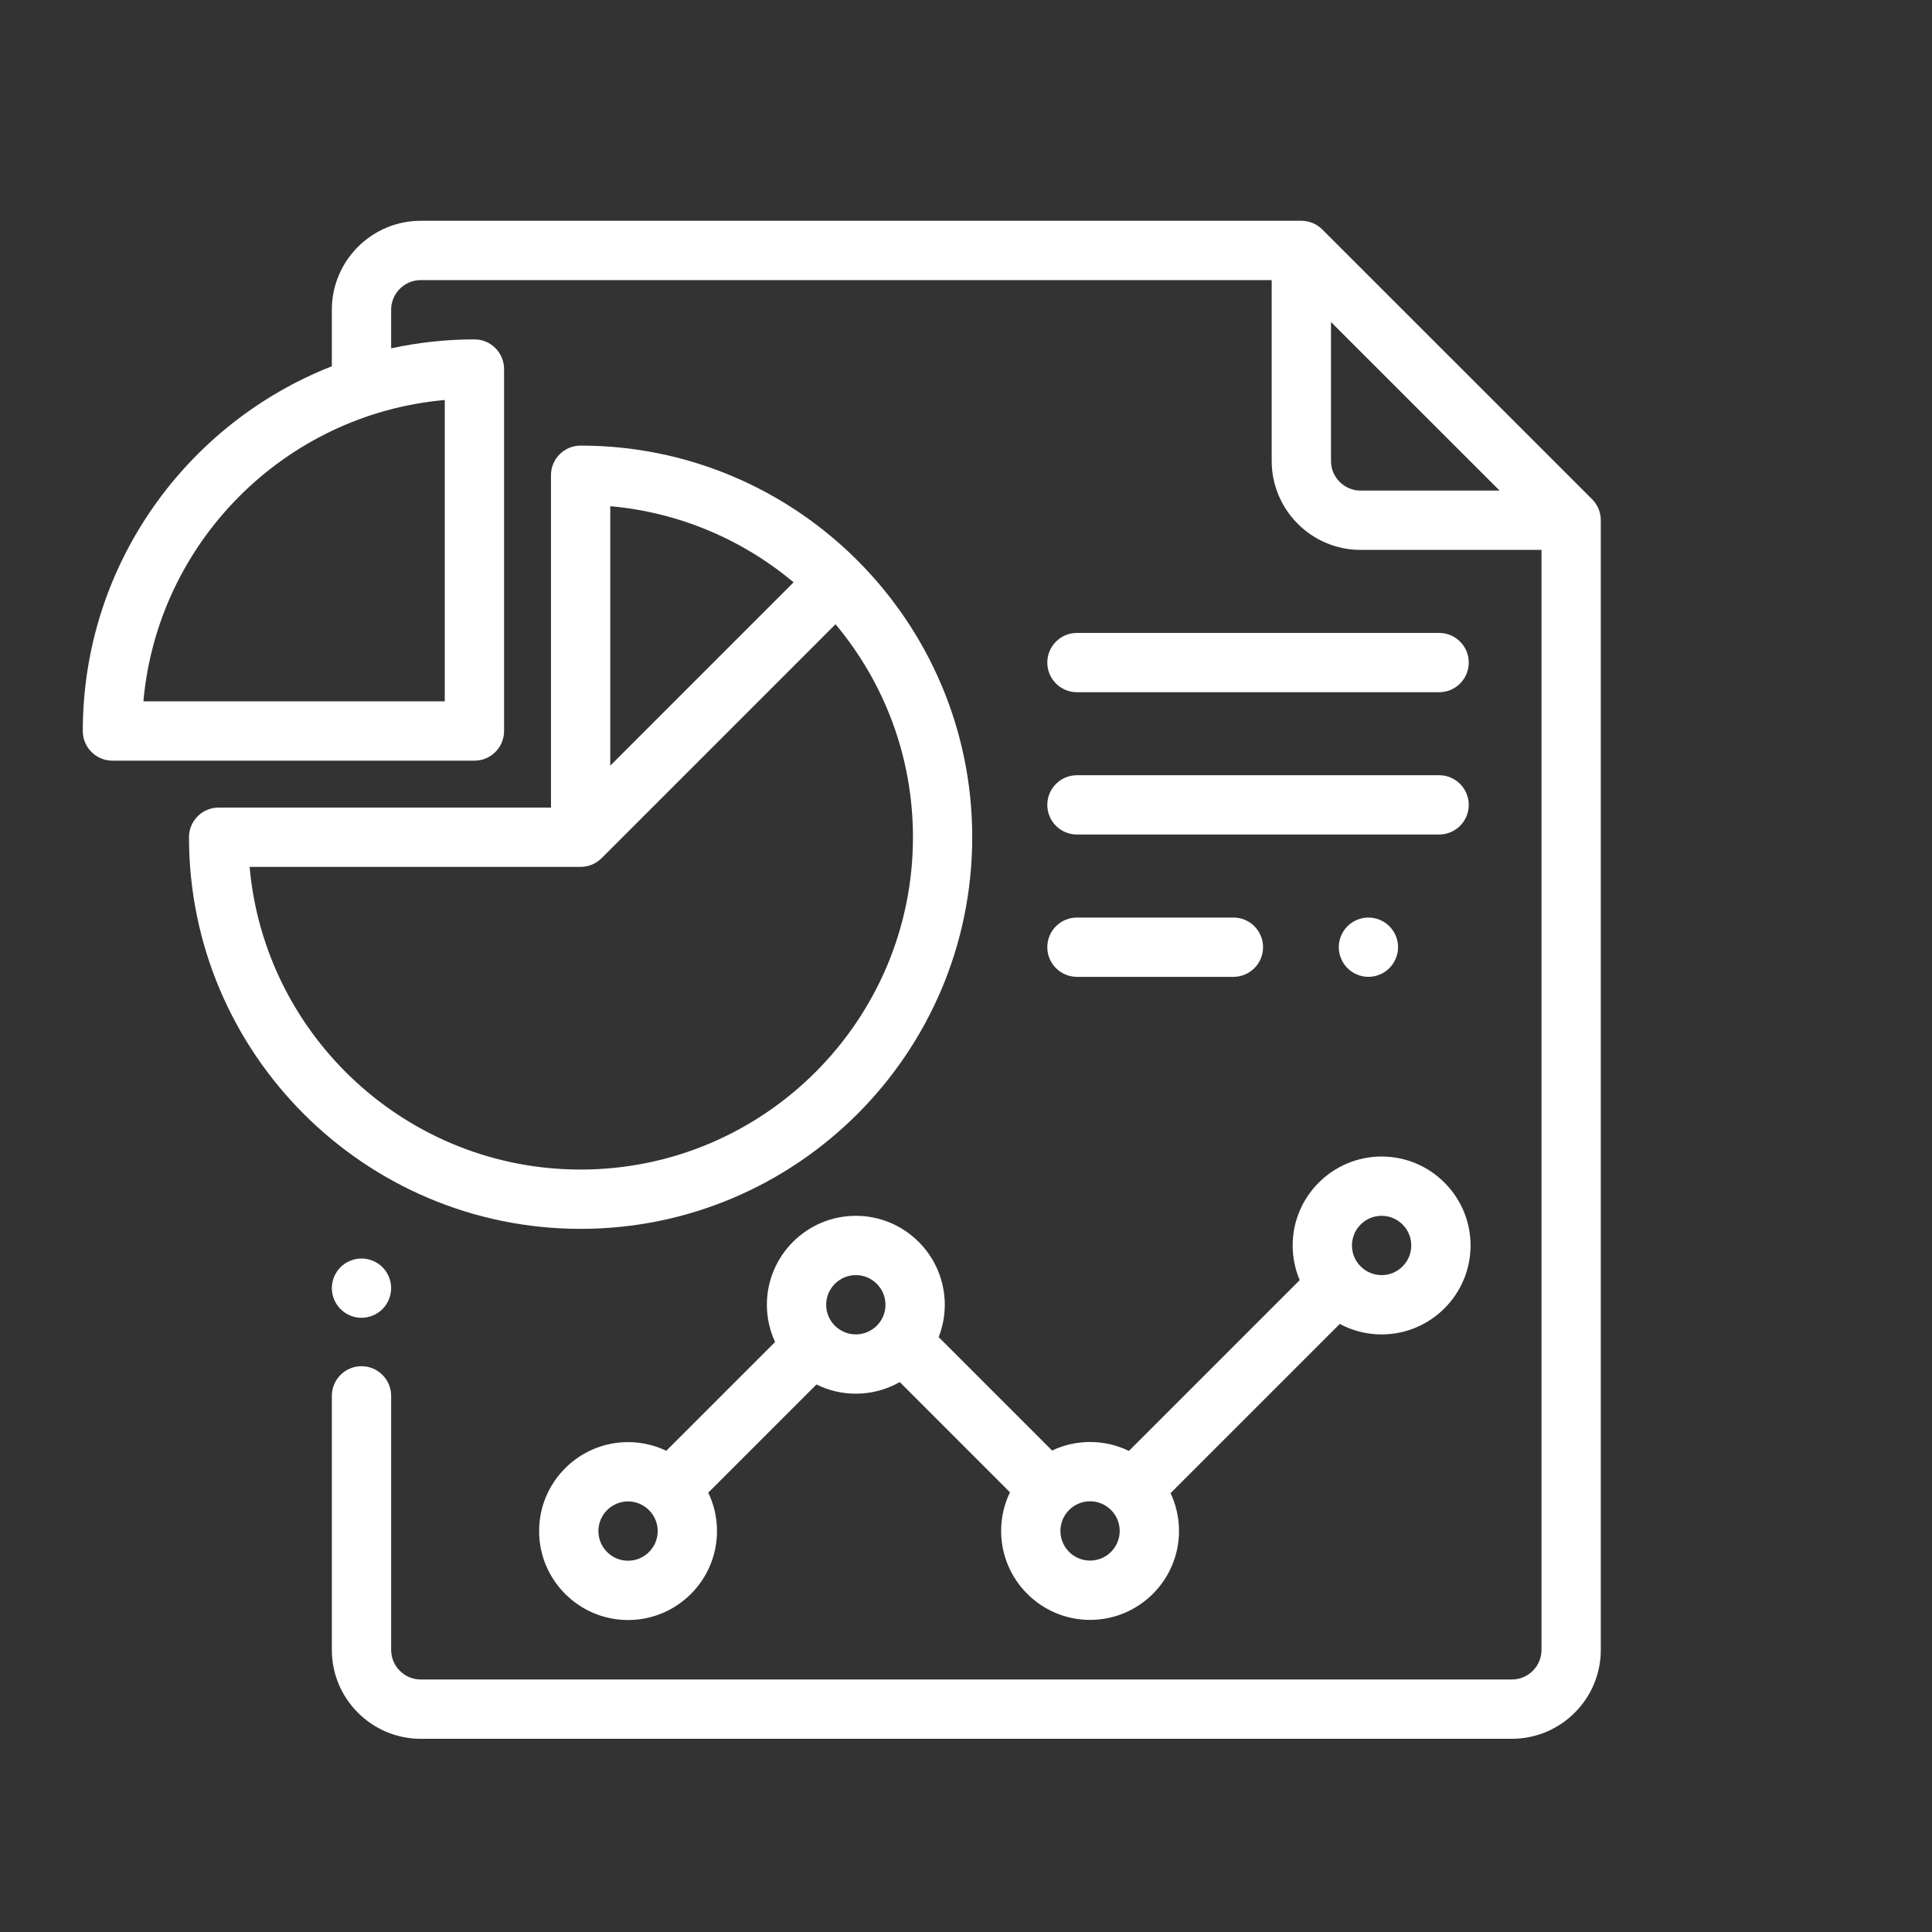 <svg width="75" height="75" viewBox="0 0 75 75" fill="none" xmlns="http://www.w3.org/2000/svg">
<rect x="0" y="0" width="75" height="75" fill="#333333" stroke="none"/>
<path d="M61.806 19.381L51.332 8.909C51.116 8.693 50.824 8.571 50.518 8.571H16.335C14.431 8.571 12.882 10.12 12.882 12.024V14.219C7.228 16.436 3.214 21.947 3.214 28.378C3.214 29.014 3.73 29.529 4.365 29.529H18.417C19.053 29.529 19.568 29.014 19.568 28.378V14.326C19.568 13.691 19.053 13.175 18.417 13.175C17.308 13.175 16.227 13.296 15.184 13.523V12.024C15.184 11.39 15.7 10.873 16.335 10.873H49.367V17.894C49.367 19.798 50.916 21.347 52.82 21.347H59.841V64.047C59.841 64.682 59.325 65.198 58.69 65.198H16.335C15.7 65.198 15.184 64.682 15.184 64.047V54.187C15.184 53.552 14.669 53.036 14.033 53.036C13.398 53.036 12.882 53.552 12.882 54.187V64.047C12.882 65.951 14.431 67.5 16.335 67.5H58.69C60.594 67.5 62.143 65.951 62.143 64.047V20.195C62.143 19.889 62.022 19.596 61.806 19.381ZM17.266 15.528V27.227H5.567C6.117 21.03 11.069 16.078 17.266 15.528ZM52.82 19.045C52.186 19.045 51.669 18.529 51.669 17.894V12.501L58.215 19.045H52.82Z" fill="white"/>
<path d="M14.847 49.192C14.633 48.978 14.336 48.855 14.033 48.855C13.731 48.855 13.434 48.978 13.22 49.192C13.005 49.406 12.882 49.703 12.882 50.006C12.882 50.308 13.005 50.605 13.22 50.819C13.434 51.033 13.731 51.157 14.033 51.157C14.336 51.157 14.633 51.033 14.847 50.819C15.061 50.605 15.184 50.308 15.184 50.006C15.184 49.703 15.061 49.406 14.847 49.192Z" fill="white"/>
<path d="M22.54 17.298C21.904 17.298 21.389 17.813 21.389 18.449V31.35H8.488C7.852 31.35 7.337 31.865 7.337 32.501C7.337 40.884 14.157 47.704 22.54 47.704C30.922 47.704 37.742 40.884 37.742 32.501C37.742 24.118 30.922 17.298 22.54 17.298ZM23.691 19.651C26.385 19.89 28.843 20.961 30.808 22.605L23.691 29.722V19.651ZM22.54 45.402C15.814 45.402 10.273 40.228 9.69 33.652H22.54C22.857 33.652 23.145 33.523 23.353 33.315C23.353 33.315 23.353 33.315 23.354 33.315L32.435 24.233C34.31 26.473 35.441 29.357 35.441 32.501C35.441 39.614 29.653 45.402 22.54 45.402Z" fill="white"/>
<path d="M53.634 44.896C51.73 44.896 50.181 46.445 50.181 48.349C50.181 48.826 50.279 49.281 50.455 49.694L43.824 56.325C43.368 56.103 42.856 55.978 42.316 55.978C41.789 55.978 41.289 56.098 40.842 56.31L36.439 51.907C36.591 51.517 36.676 51.094 36.676 50.651C36.676 48.747 35.127 47.198 33.223 47.198C31.319 47.198 29.77 48.747 29.77 50.651C29.77 51.166 29.885 51.656 30.089 52.096L25.865 56.319C25.415 56.104 24.912 55.983 24.381 55.983C22.477 55.983 20.928 57.532 20.928 59.436C20.928 61.34 22.477 62.889 24.381 62.889C26.285 62.889 27.834 61.34 27.834 59.436C27.834 58.902 27.712 58.397 27.495 57.945L31.695 53.745C32.156 53.974 32.675 54.103 33.223 54.103C33.843 54.103 34.425 53.938 34.928 53.651L39.207 57.931C38.987 58.385 38.864 58.894 38.864 59.431C38.864 61.335 40.413 62.884 42.316 62.884C44.22 62.884 45.769 61.335 45.769 59.431C45.769 58.907 45.651 58.409 45.441 57.964L52.01 51.395C52.494 51.654 53.047 51.802 53.634 51.802C55.538 51.802 57.087 50.253 57.087 48.349C57.087 46.445 55.538 44.896 53.634 44.896ZM24.381 60.587C23.746 60.587 23.23 60.071 23.23 59.436C23.23 58.802 23.746 58.285 24.381 58.285C24.69 58.285 24.97 58.408 25.177 58.607C25.181 58.612 25.186 58.617 25.19 58.622C25.196 58.627 25.202 58.632 25.207 58.637C25.408 58.844 25.532 59.126 25.532 59.436C25.532 60.071 25.015 60.587 24.381 60.587ZM33.223 51.801C32.589 51.801 32.072 51.285 32.072 50.651C32.072 50.016 32.589 49.5 33.223 49.5C33.858 49.5 34.374 50.016 34.374 50.651C34.374 51.285 33.858 51.801 33.223 51.801ZM42.316 60.582C41.681 60.582 41.165 60.066 41.165 59.431C41.165 58.797 41.681 58.28 42.316 58.28C42.951 58.28 43.467 58.797 43.467 59.431C43.467 60.066 42.951 60.582 42.316 60.582ZM53.634 49.5C52.999 49.5 52.483 48.983 52.483 48.349C52.483 47.714 52.999 47.198 53.634 47.198C54.269 47.198 54.785 47.714 54.785 48.349C54.785 48.983 54.269 49.5 53.634 49.5Z" fill="white"/>
<path d="M47.881 35.619H41.807C41.171 35.619 40.656 36.134 40.656 36.77C40.656 37.405 41.171 37.921 41.807 37.921H47.881C48.517 37.921 49.032 37.405 49.032 36.77C49.032 36.134 48.517 35.619 47.881 35.619Z" fill="white"/>
<path d="M53.935 35.956C53.721 35.742 53.424 35.619 53.122 35.619C52.819 35.619 52.522 35.742 52.308 35.956C52.094 36.17 51.971 36.467 51.971 36.77C51.971 37.072 52.094 37.369 52.308 37.583C52.522 37.797 52.818 37.921 53.122 37.921C53.424 37.921 53.721 37.797 53.935 37.583C54.149 37.369 54.273 37.072 54.273 36.77C54.273 36.467 54.149 36.17 53.935 35.956Z" fill="white"/>
<path d="M55.866 24.57H41.807C41.171 24.57 40.656 25.085 40.656 25.721C40.656 26.356 41.171 26.872 41.807 26.872H55.866C56.502 26.872 57.017 26.356 57.017 25.721C57.017 25.085 56.502 24.57 55.866 24.57Z" fill="white"/>
<path d="M55.866 30.094H41.807C41.171 30.094 40.656 30.61 40.656 31.245C40.656 31.881 41.171 32.396 41.807 32.396H55.866C56.502 32.396 57.017 31.881 57.017 31.245C57.017 30.61 56.502 30.094 55.866 30.094Z" fill="white"/>
</svg>
